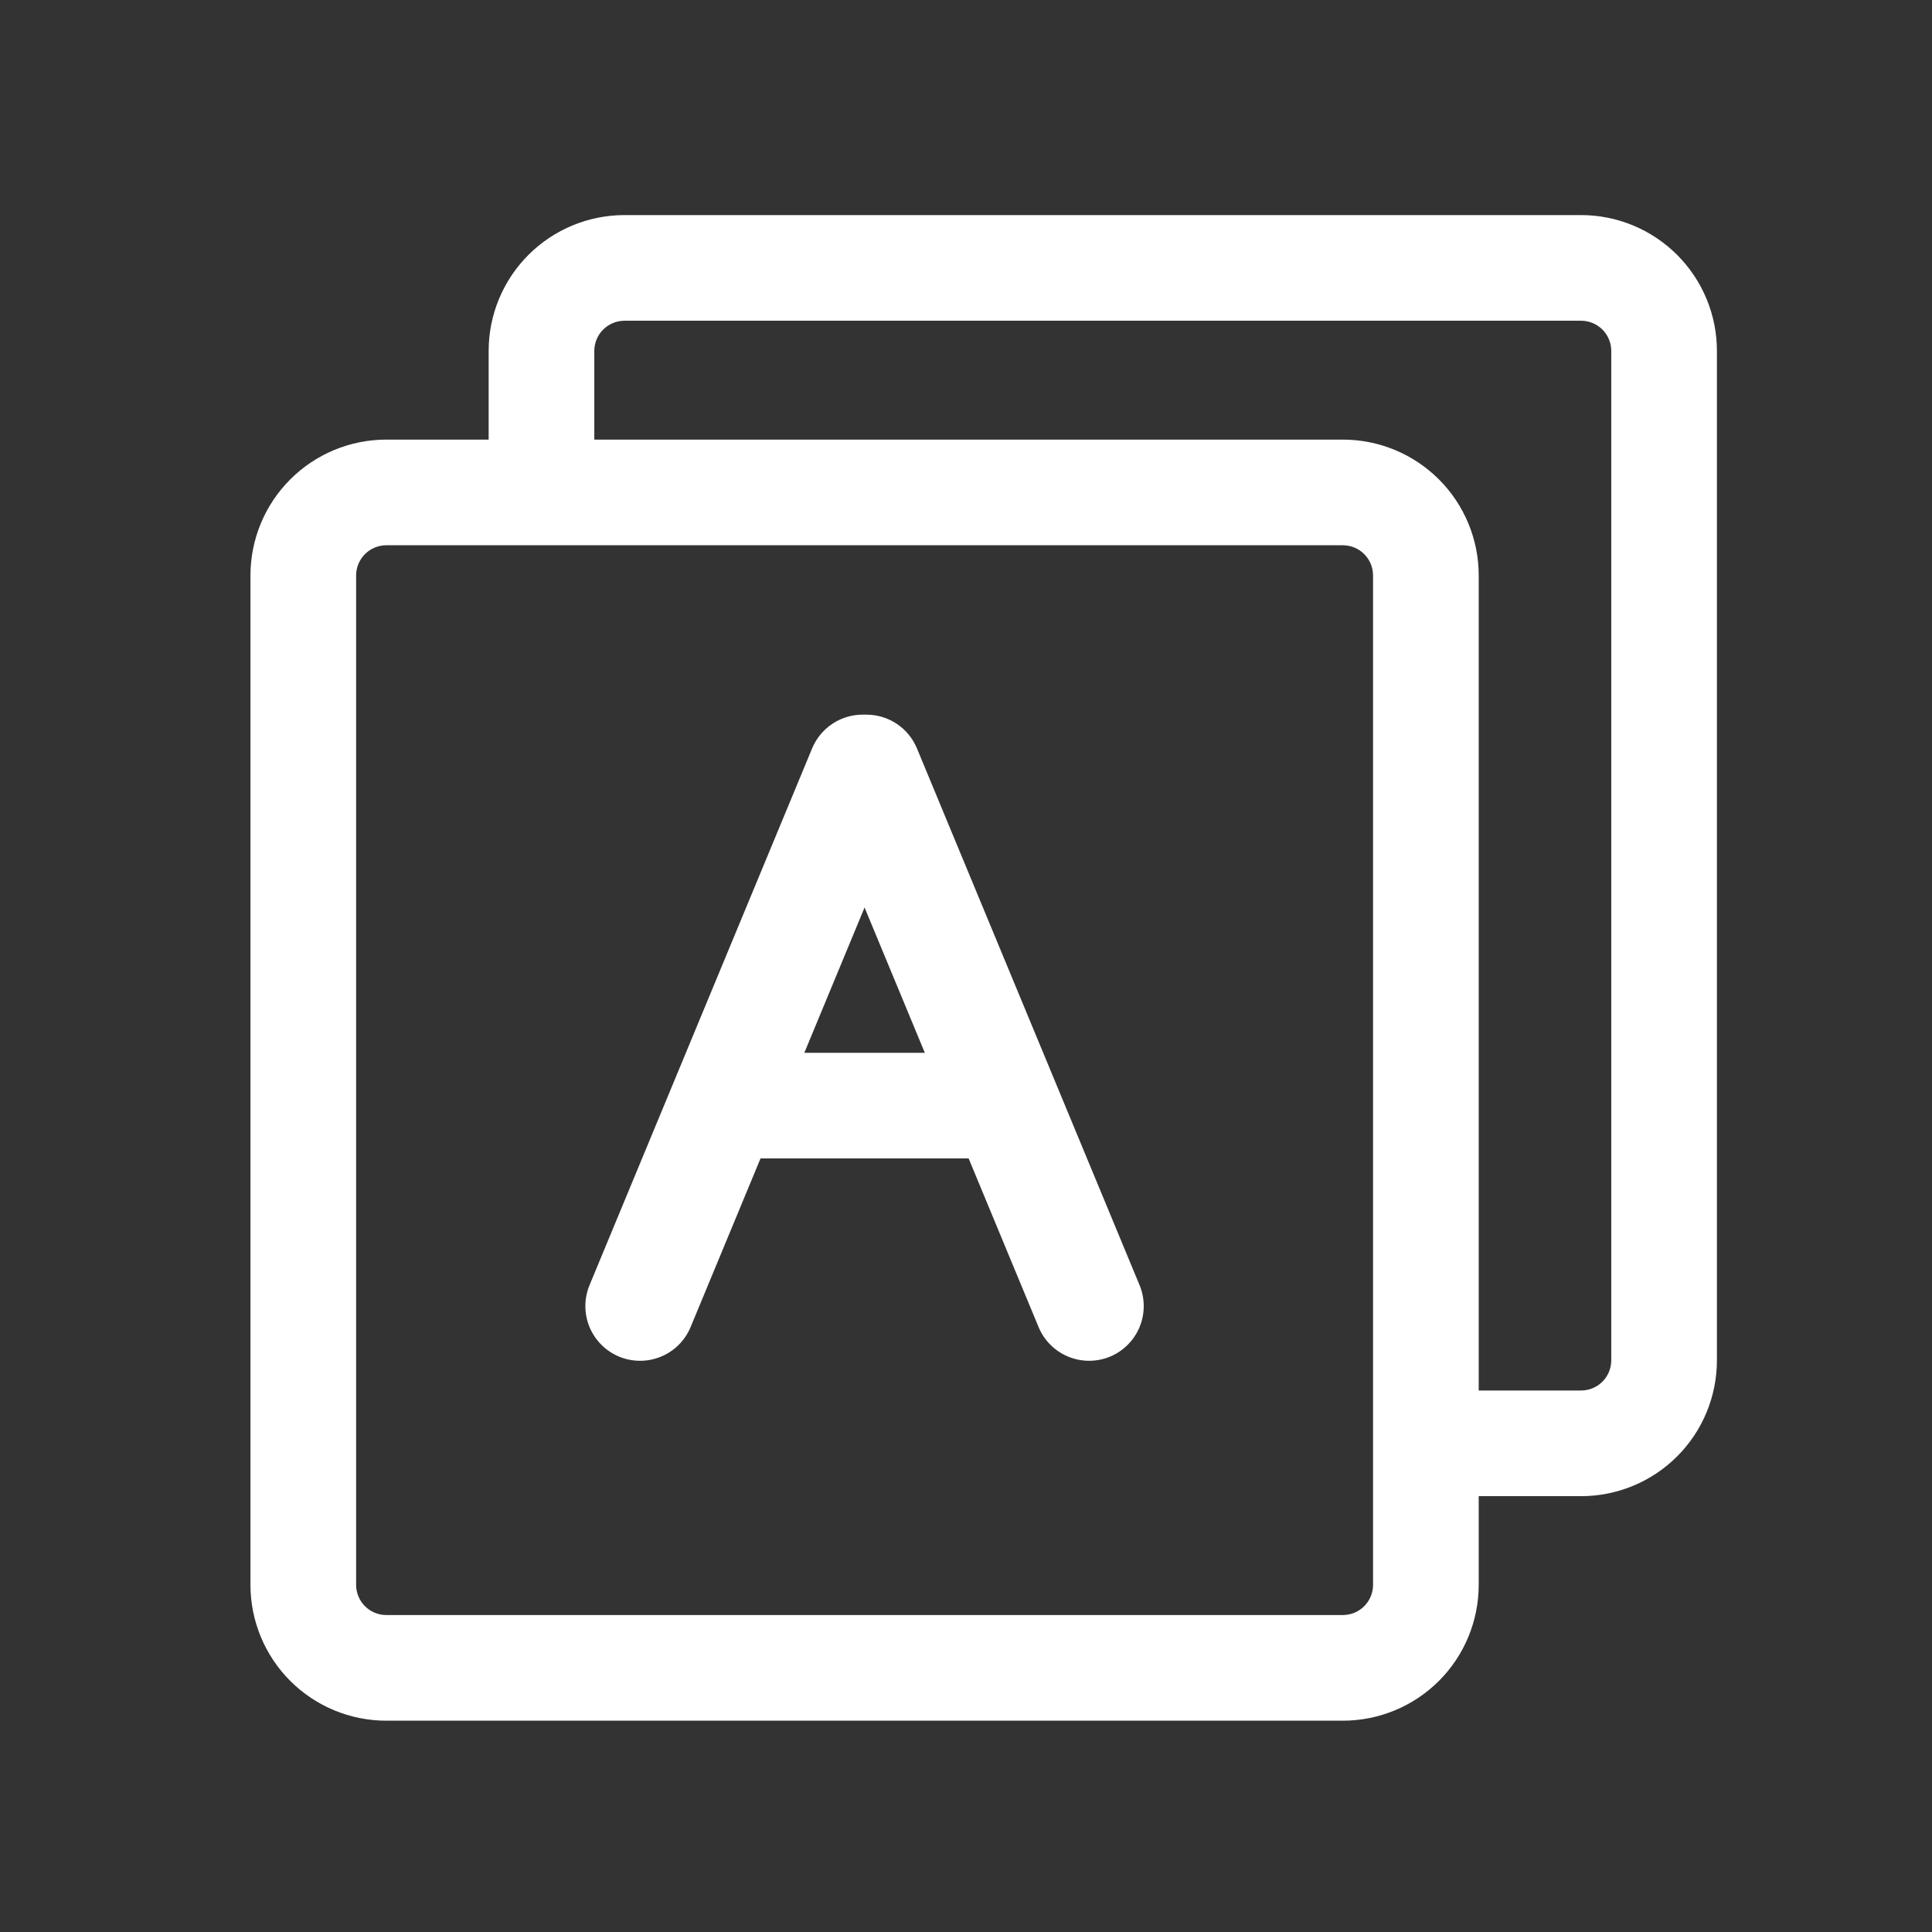 <svg width="80" height="80" viewBox="0 0 80 80" fill="none" xmlns="http://www.w3.org/2000/svg">
<rect x="0" y="0" width="80" height="80" fill="#333333" stroke="none"/>
<path d="M55.605 22.578C55.937 22.578 56.255 22.71 56.489 22.944C56.724 23.179 56.855 23.497 56.855 23.828V65.625C56.855 65.957 56.724 66.275 56.489 66.509C56.255 66.743 55.937 66.875 55.605 66.875H15.996C15.665 66.875 15.347 66.743 15.112 66.509C14.878 66.275 14.746 65.957 14.746 65.625V23.828C14.746 23.497 14.878 23.179 15.112 22.944C15.347 22.71 15.665 22.578 15.996 22.578H55.605ZM55.605 18.203H15.996C14.504 18.203 13.073 18.796 12.019 19.851C10.964 20.905 10.371 22.336 10.371 23.828V65.625C10.371 67.117 10.964 68.548 12.019 69.603C13.073 70.657 14.504 71.25 15.996 71.25H55.605C57.097 71.25 58.528 70.657 59.583 69.603C60.638 68.548 61.23 67.117 61.23 65.625V23.828C61.23 22.336 60.638 20.905 59.583 19.851C58.528 18.796 57.097 18.203 55.605 18.203Z" fill="white"/>
<path d="M65.469 8.906H25.859C24.367 8.906 22.937 9.499 21.882 10.554C20.827 11.609 20.234 13.039 20.234 14.531V18.828H24.609V14.531C24.609 14.2 24.741 13.882 24.976 13.647C25.21 13.413 25.528 13.281 25.859 13.281H65.469C65.8 13.281 66.118 13.413 66.353 13.647C66.587 13.882 66.719 14.2 66.719 14.531V56.328C66.719 56.66 66.587 56.978 66.353 57.212C66.118 57.446 65.8 57.578 65.469 57.578H59.766V61.953H65.469C66.961 61.953 68.391 61.361 69.446 60.306C70.501 59.251 71.094 57.82 71.094 56.328V14.531C71.094 13.039 70.501 11.609 69.446 10.554C68.391 9.499 66.961 8.906 65.469 8.906ZM40.879 43.594H30.02V47.969H40.879V43.594Z" fill="white"/>
<path d="M35.722 29.592C35.274 29.592 34.836 29.724 34.463 29.973C34.09 30.222 33.8 30.576 33.628 30.99L24.41 53.218C24.181 53.772 24.181 54.395 24.411 54.95C24.641 55.504 25.082 55.945 25.636 56.175C25.911 56.289 26.206 56.347 26.503 56.347C26.801 56.348 27.095 56.289 27.37 56.175C27.645 56.062 27.895 55.895 28.106 55.684C28.316 55.474 28.483 55.224 28.597 54.95L37.812 32.725C38.041 32.171 38.041 31.549 37.812 30.994C37.583 30.44 37.143 29.999 36.589 29.768C36.315 29.654 36.02 29.595 35.722 29.595V29.592Z" fill="white"/>
<path d="M35.879 29.592C35.581 29.592 35.287 29.651 35.012 29.765C34.457 29.995 34.016 30.436 33.786 30.992C33.557 31.547 33.557 32.17 33.787 32.725L43.006 54.953C43.236 55.507 43.678 55.947 44.233 56.176C44.787 56.405 45.41 56.404 45.965 56.175C46.519 55.944 46.958 55.503 47.188 54.949C47.417 54.395 47.417 53.772 47.188 53.218L37.969 30.99C37.797 30.576 37.507 30.222 37.134 29.973C36.761 29.724 36.323 29.592 35.875 29.592H35.879Z" fill="white"/>
</svg>
